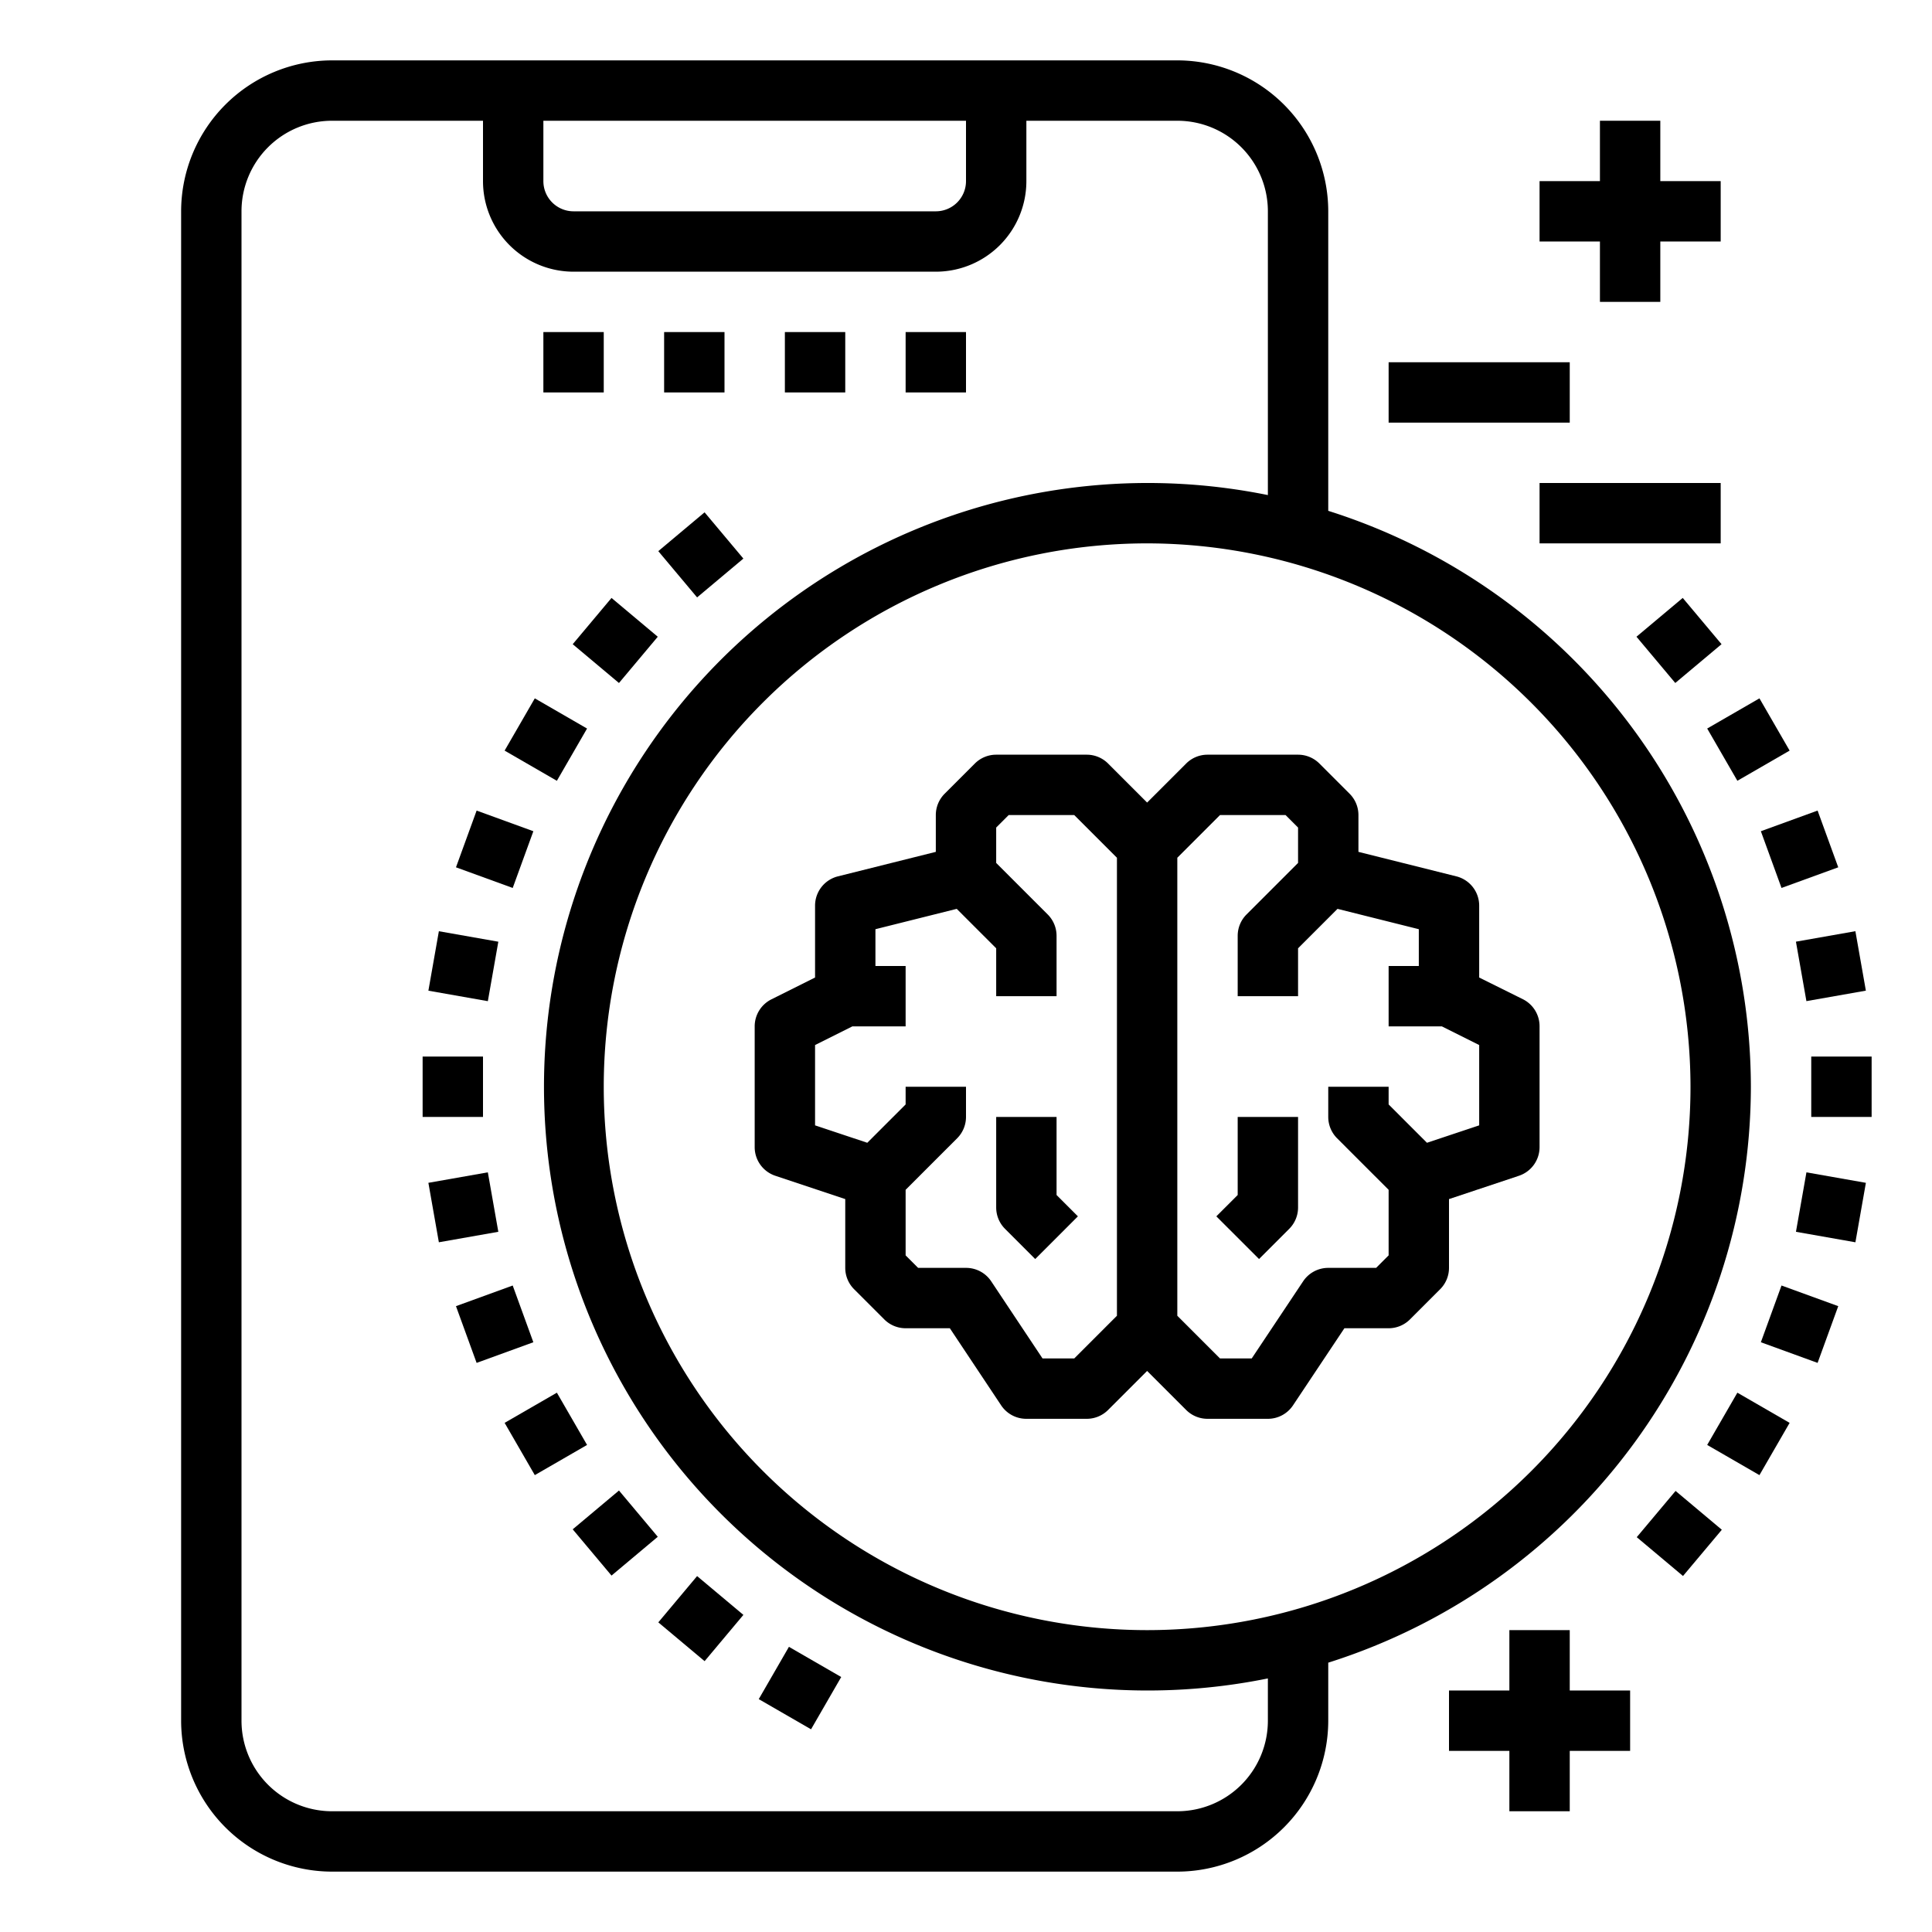 <svg xmlns="http://www.w3.org/2000/svg" viewBox="0 0 64 64" x="0px" y="0px"><g><rect x="18" y="11" width="2" height="2"></rect><rect x="22" y="11" width="2" height="2"></rect><rect x="26" y="11" width="2" height="2"></rect><rect x="30" y="11" width="2" height="2"></rect><path d="M58,36A20.035,20.035,0,0,0,44,16.922V7a5.006,5.006,0,0,0-5-5H11A5.006,5.006,0,0,0,6,7V57a5.006,5.006,0,0,0,5,5H39a5.006,5.006,0,0,0,5-5V55.078A20.035,20.035,0,0,0,58,36Zm-2,0A18,18,0,1,1,38,18,18.021,18.021,0,0,1,56,36ZM18,4H32V6a1,1,0,0,1-1,1H19a1,1,0,0,1-1-1ZM42,57a3,3,0,0,1-3,3H11a3,3,0,0,1-3-3V7a3,3,0,0,1,3-3h5V6a3,3,0,0,0,3,3H31a3,3,0,0,0,3-3V4h5a3,3,0,0,1,3,3v9.4A20,20,0,1,0,42,55.6Z"></path><rect x="22.216" y="17.381" width="2.001" height="2" transform="translate(-6.384 19.217) rotate(-39.988)"></rect><rect x="19.381" y="20.216" width="2" height="2" transform="translate(-8.972 23.198) rotate(-50.012)"></rect><rect x="17.082" y="23.5" width="1.999" height="1.999" transform="translate(-12.177 27.904) rotate(-59.991)"></rect><rect x="15.387" y="27.133" width="2" height="2" transform="translate(-15.654 33.912) rotate(-70.004)"></rect><rect x="14.349" y="31.006" width="2" height="2" transform="translate(-18.835 41.567) rotate(-80.004)"></rect><rect x="14" y="35" width="2" height="2"></rect><rect x="14.349" y="38.994" width="2" height="2" transform="translate(-6.709 3.271) rotate(-9.996)"></rect><rect x="15.387" y="42.866" width="2" height="2" transform="translate(-14.013 8.248) rotate(-19.996)"></rect><rect x="17.082" y="46.5" width="1.999" height="1.999" transform="translate(-21.332 15.411) rotate(-30.009)"></rect><rect x="19.381" y="49.784" width="2" height="2" transform="translate(-27.87 24.972) rotate(-39.988)"></rect><rect x="22.216" y="52.619" width="2" height="2.001" transform="translate(-32.79 36.967) rotate(-50.03)"></rect><rect x="25.5" y="54.919" width="2" height="2" transform="translate(-35.177 50.915) rotate(-60.005)"></rect><rect x="54.619" y="20.216" width="2" height="2" transform="translate(-0.629 40.703) rotate(-39.988)"></rect><rect x="56.919" y="23.5" width="1.999" height="1.999" transform="translate(-4.489 32.251) rotate(-30.009)"></rect><rect x="58.613" y="27.133" width="2" height="2" transform="translate(-6.027 22.081) rotate(-19.996)"></rect><rect x="59.651" y="31.006" width="2" height="2" transform="translate(-4.635 11.013) rotate(-9.996)"></rect><rect x="60" y="35" width="2" height="2"></rect><rect x="59.651" y="38.994" width="2" height="2" transform="translate(10.737 92.782) rotate(-80.004)"></rect><rect x="58.613" y="42.866" width="2" height="2" transform="translate(-1.994 84.885) rotate(-70.004)"></rect><rect x="56.919" y="46.5" width="1.999" height="1.999" transform="translate(-12.181 73.898) rotate(-59.991)"></rect><rect x="54.619" y="49.784" width="2" height="2" transform="matrix(0.643, -0.766, 0.766, 0.643, -19.035, 60.748)"></rect><polygon points="53 10 55 10 55 8 57 8 57 6 55 6 55 4 53 4 53 6 51 6 51 8 53 8 53 10"></polygon><rect x="46" y="12" width="6" height="2"></rect><rect x="51" y="16" width="6" height="2"></rect><polygon points="52 54 50 54 50 56 48 56 48 58 50 58 50 60 52 60 52 58 54 58 54 56 52 56 52 54"></polygon><path d="M42.707,40.707A1,1,0,0,0,43,40V37H41v2.586l-.707.707,1.414,1.414Z"></path><path d="M36.707,25.293A1,1,0,0,0,36,25H33a1,1,0,0,0-.707.293l-1,1A1,1,0,0,0,31,27v1.219l-3.242.811A1,1,0,0,0,27,30v2.382l-1.447.723A1,1,0,0,0,25,34v4a1,1,0,0,0,.684.949L28,39.721V42a1,1,0,0,0,.293.707l1,1A1,1,0,0,0,30,44h1.465l1.7,2.555A1,1,0,0,0,34,47h2a1,1,0,0,0,.707-.293L38,45.414l1.293,1.293A1,1,0,0,0,40,47h2a1,1,0,0,0,.832-.445L44.535,44H46a1,1,0,0,0,.707-.293l1-1A1,1,0,0,0,48,42V39.721l2.316-.772A1,1,0,0,0,51,38V34a1,1,0,0,0-.553-.9L49,32.382V30a1,1,0,0,0-.758-.97L45,28.219V27a1,1,0,0,0-.293-.707l-1-1A1,1,0,0,0,43,25H40a1,1,0,0,0-.707.293L38,26.586ZM35.586,45H34.535l-1.7-2.555A1,1,0,0,0,32,42H30.414L30,41.586V39.414l1.707-1.707A1,1,0,0,0,32,37V36H30v.586l-1.27,1.27L27,37.279V34.618L28.236,34H30V32H29V30.781l2.693-.674L33,31.414V33h2V31a1,1,0,0,0-.293-.707L33,28.586V27.414L33.414,27h2.172L37,28.414V43.586Zm4.828-18h2.172l.414.414v1.172l-1.707,1.707A1,1,0,0,0,41,31v2h2V31.414l1.307-1.307L47,30.781V32H46v2h1.764L49,34.618v2.661l-1.73.577L46,36.586V36H44v1a1,1,0,0,0,.293.707L46,39.414v2.172L45.586,42H44a1,1,0,0,0-.832.445L41.465,45H40.414L39,43.586V28.414Z"></path><path d="M35,37H33v3a1,1,0,0,0,.293.707l1,1,1.414-1.414L35,39.586Z"></path></g></svg>
